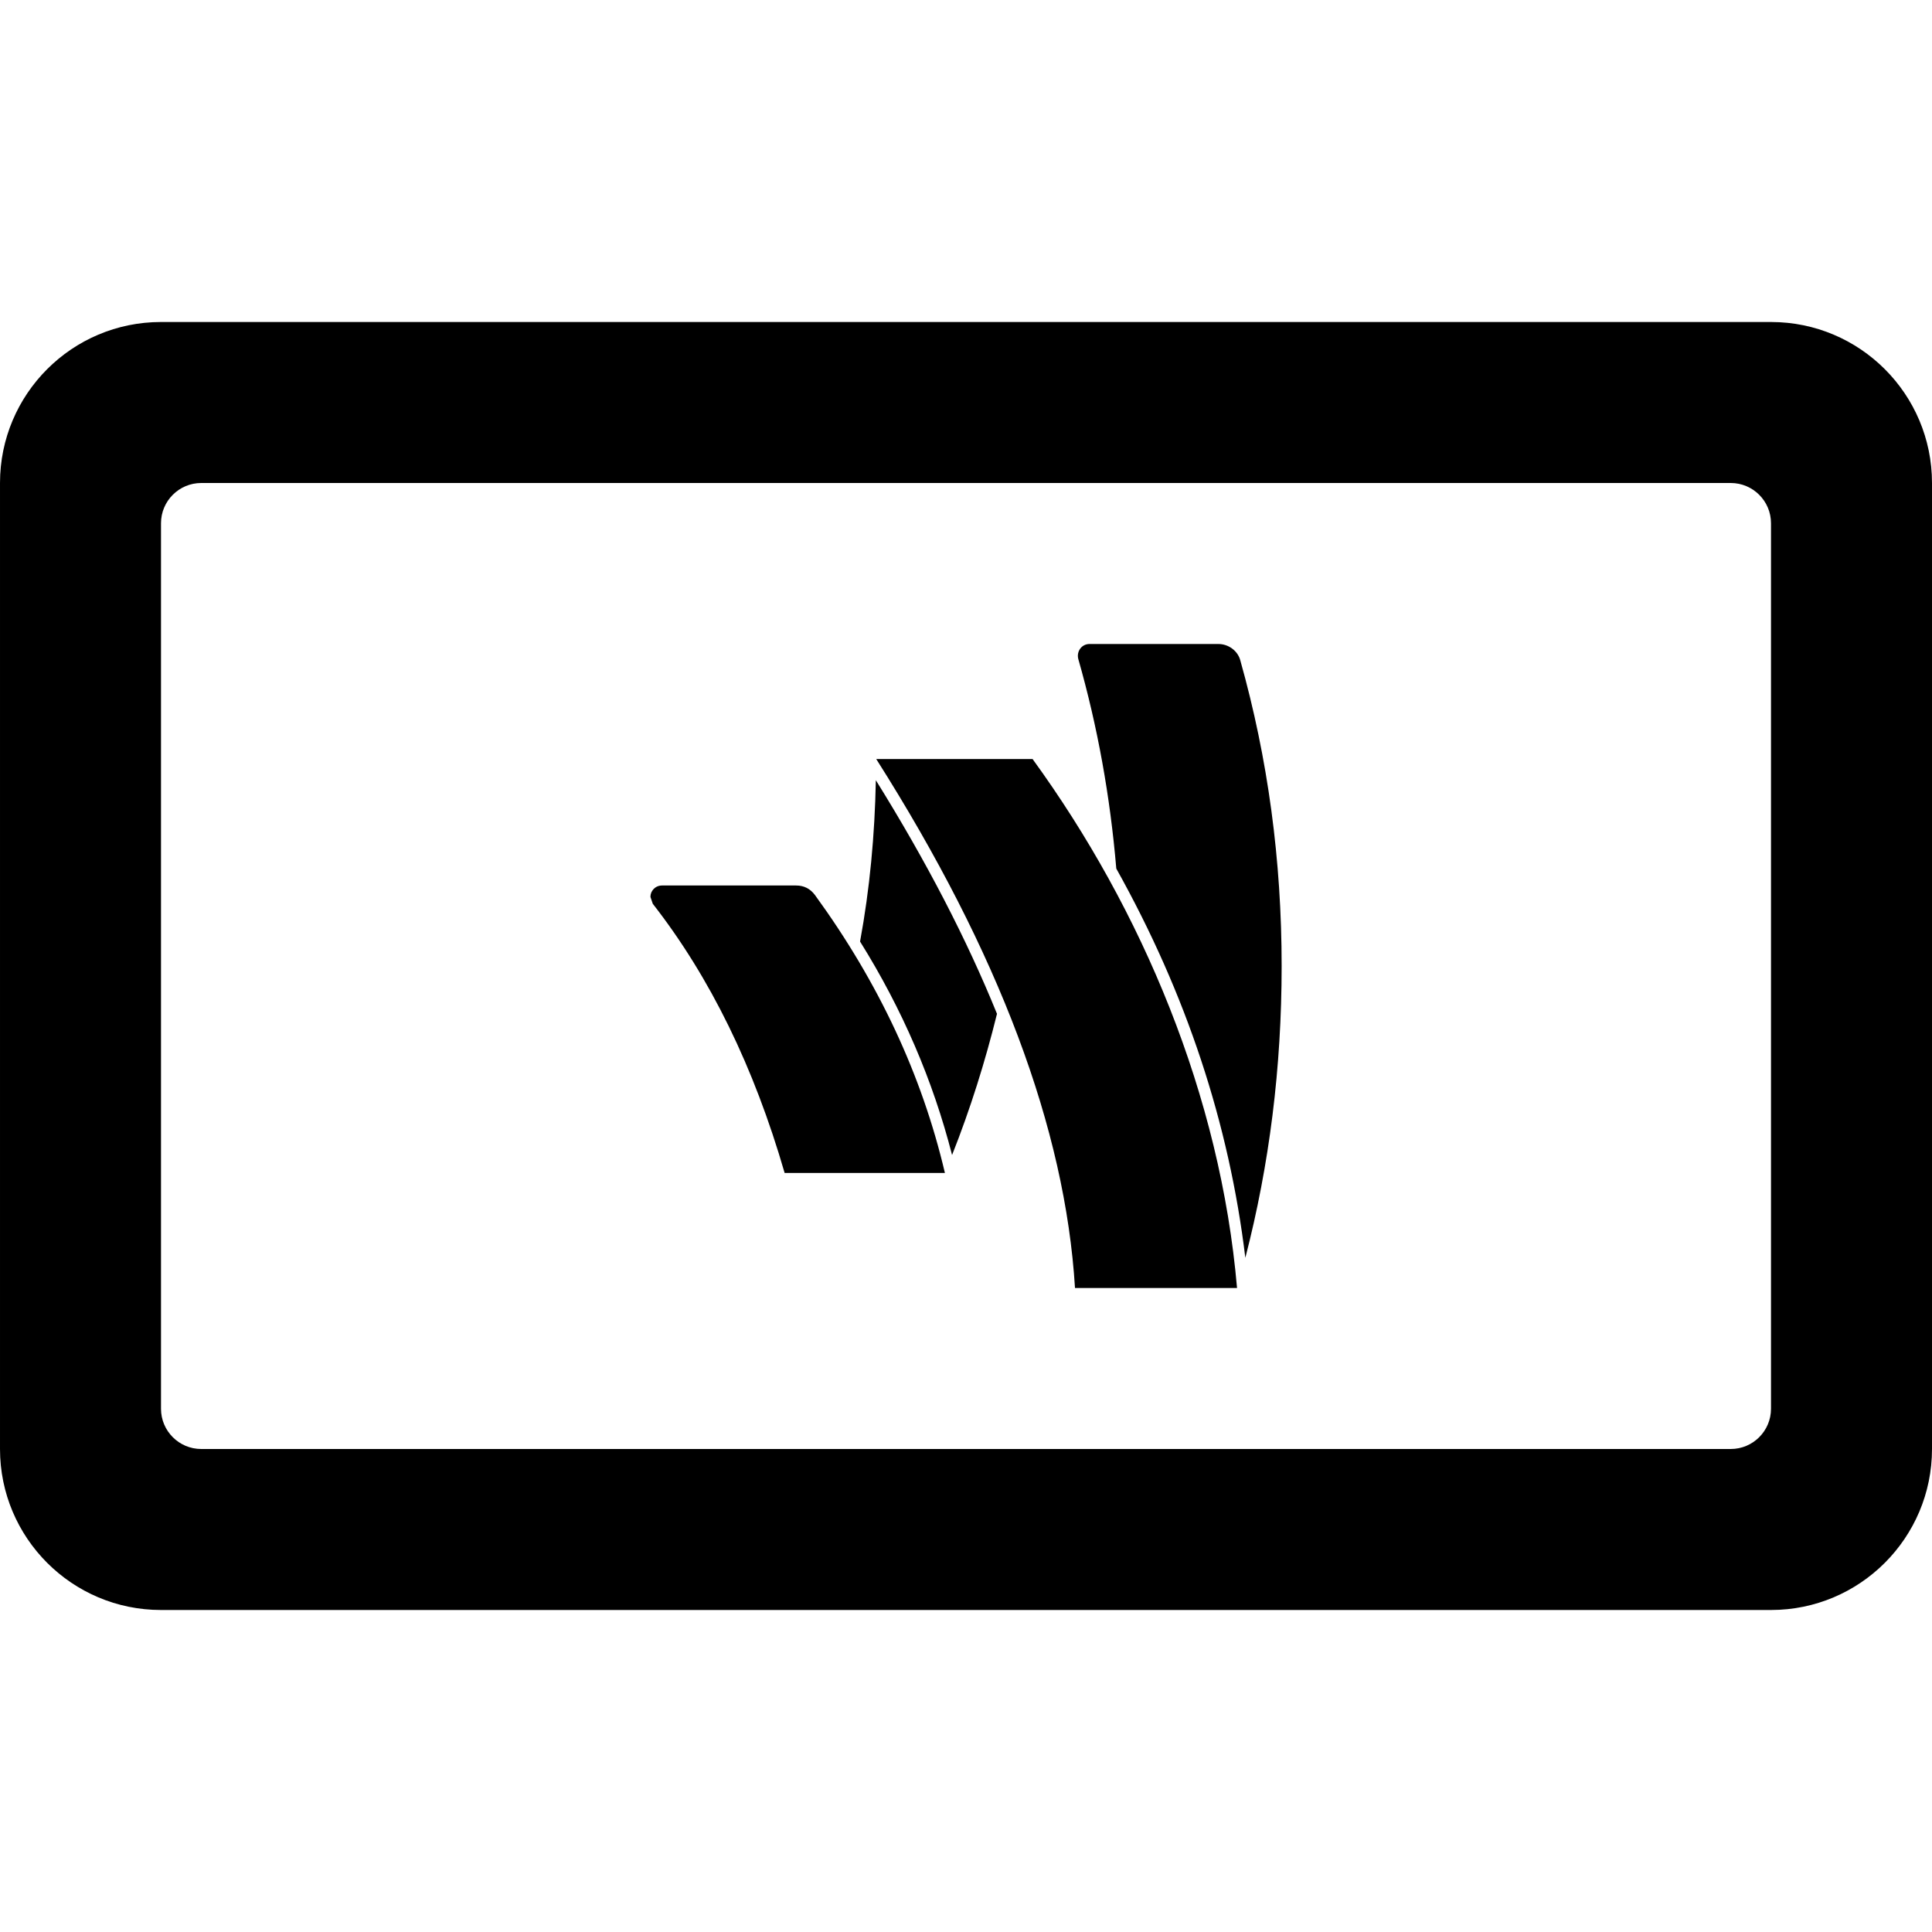 <svg xmlns="http://www.w3.org/2000/svg" width="24" height="24" viewBox="0 0 24 24"><path d="M21.5 6c.276 0 .5.224.5.5v11c0 .276-.224.5-.5.5h-19c-.276 0-.5-.224-.5-.5v-11c0-.276.224-.5.5-.5h19zm2.5 0c0-1.104-.896-2-2-2h-20c-1.105 0-2 .896-2 2v12c0 1.104.895 2 2 2h20c1.104 0 2-.896 2-2v-12zm-14.11 5c.098 0 .174.04.232.116.79 1.085 1.33 2.237 1.616 3.455h-1.991c-.38-1.313-.924-2.429-1.638-3.344l-.029-.085c-.001-.073.058-.142.145-.142h1.665zm2.495 1.594c-.147.594-.33 1.179-.558 1.754-.237-.924-.616-1.808-1.143-2.652.121-.656.183-1.326.196-2.004.63 1.013 1.13 1.978 1.505 2.902zm.442-3.165c1.364 1.877 2.334 4.187 2.54 6.571h-2.013c-.121-1.978-.946-4.17-2.469-6.571h1.942zm3.094 2.571c0 1.263-.152 2.469-.451 3.625-.201-1.665-.732-3.277-1.603-4.835-.076-.897-.232-1.763-.473-2.607-.022-.094.045-.183.139-.183h1.603c.125 0 .241.085.272.205.343 1.219.513 2.482.513 3.795z"/></svg>
